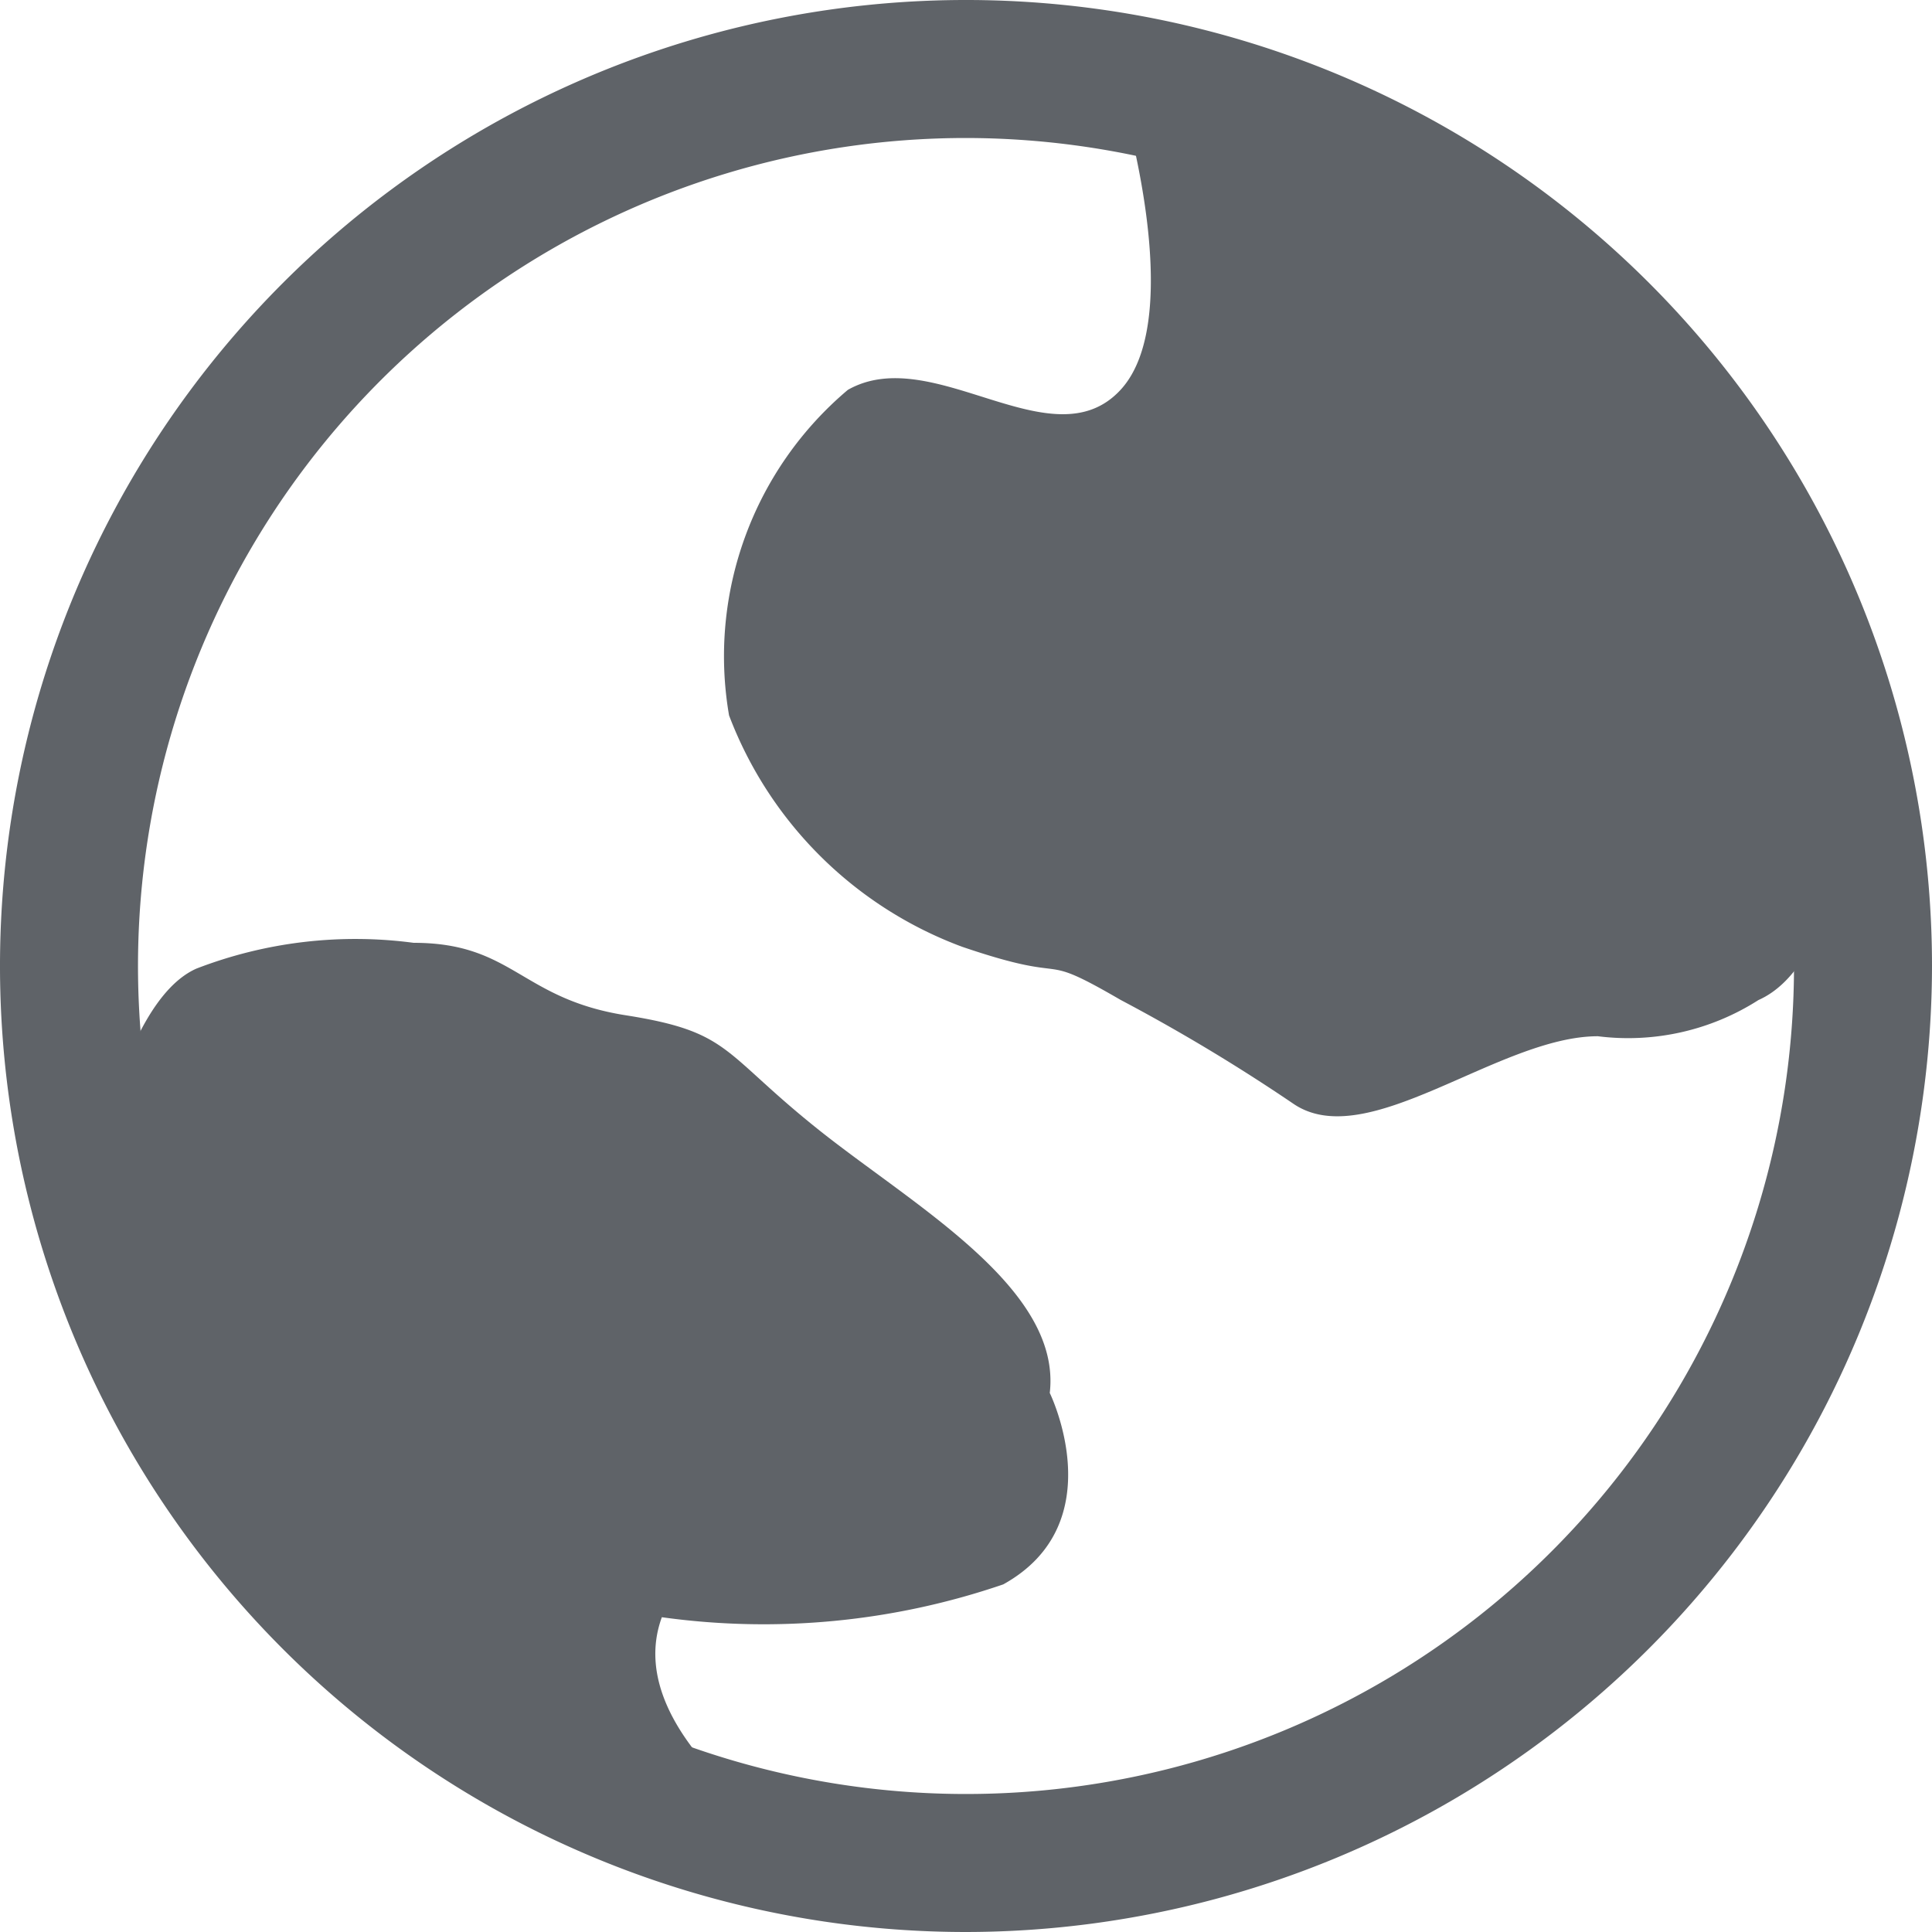 <svg xmlns="http://www.w3.org/2000/svg" width="14" height="14" viewBox="0 0 14 14">
  <g id="empty-img" transform="translate(-3085 524)">
    <path id="Subtração_1" data-name="Subtração 1" d="M7,14a7,7,0,1,1,7-7A7.008,7.008,0,0,1,7,14ZM7,1a6,6,0,1,0,6,6A6.007,6.007,0,0,0,7,1Z" transform="translate(3085 -524)" fill="#5f6368"/>
    <path id="Caminho_8" data-name="Caminho 8" d="M3093.12-523.316s.494,1.606,0,2.141-1.359-.35-1.976,0a2.524,2.524,0,0,0-.861,2.359,2.876,2.876,0,0,0,1.687,1.676c.844.288.512.015,1.151.386a13.3,13.3,0,0,1,1.248.75c.535.371,1.49-.487,2.21-.487a1.753,1.753,0,0,0,1.163-.262c.556-.247.649-1.374.649-1.374a7.879,7.879,0,0,0-1.812-3.459A8.4,8.4,0,0,0,3093.12-523.316Z" fill="#5f6368"/>
    <path id="Caminho_9" data-name="Caminho 9" d="M3095.92-517.552s-1.448-.844-1.124-1.729a5.355,5.355,0,0,0,2.474-.238c.8-.444.337-1.387.337-1.387.088-.762-.993-1.361-1.687-1.917s-.625-.7-1.386-.82-.816-.525-1.537-.525a3.2,3.2,0,0,0-1.574.187c-.556.247-.772,1.651-.772,1.651a7.289,7.289,0,0,0,1.788,3.047A8.421,8.421,0,0,0,3095.92-517.552Z" transform="translate(-5 7)" fill="#5f6368"/>
  </g>
</svg>
